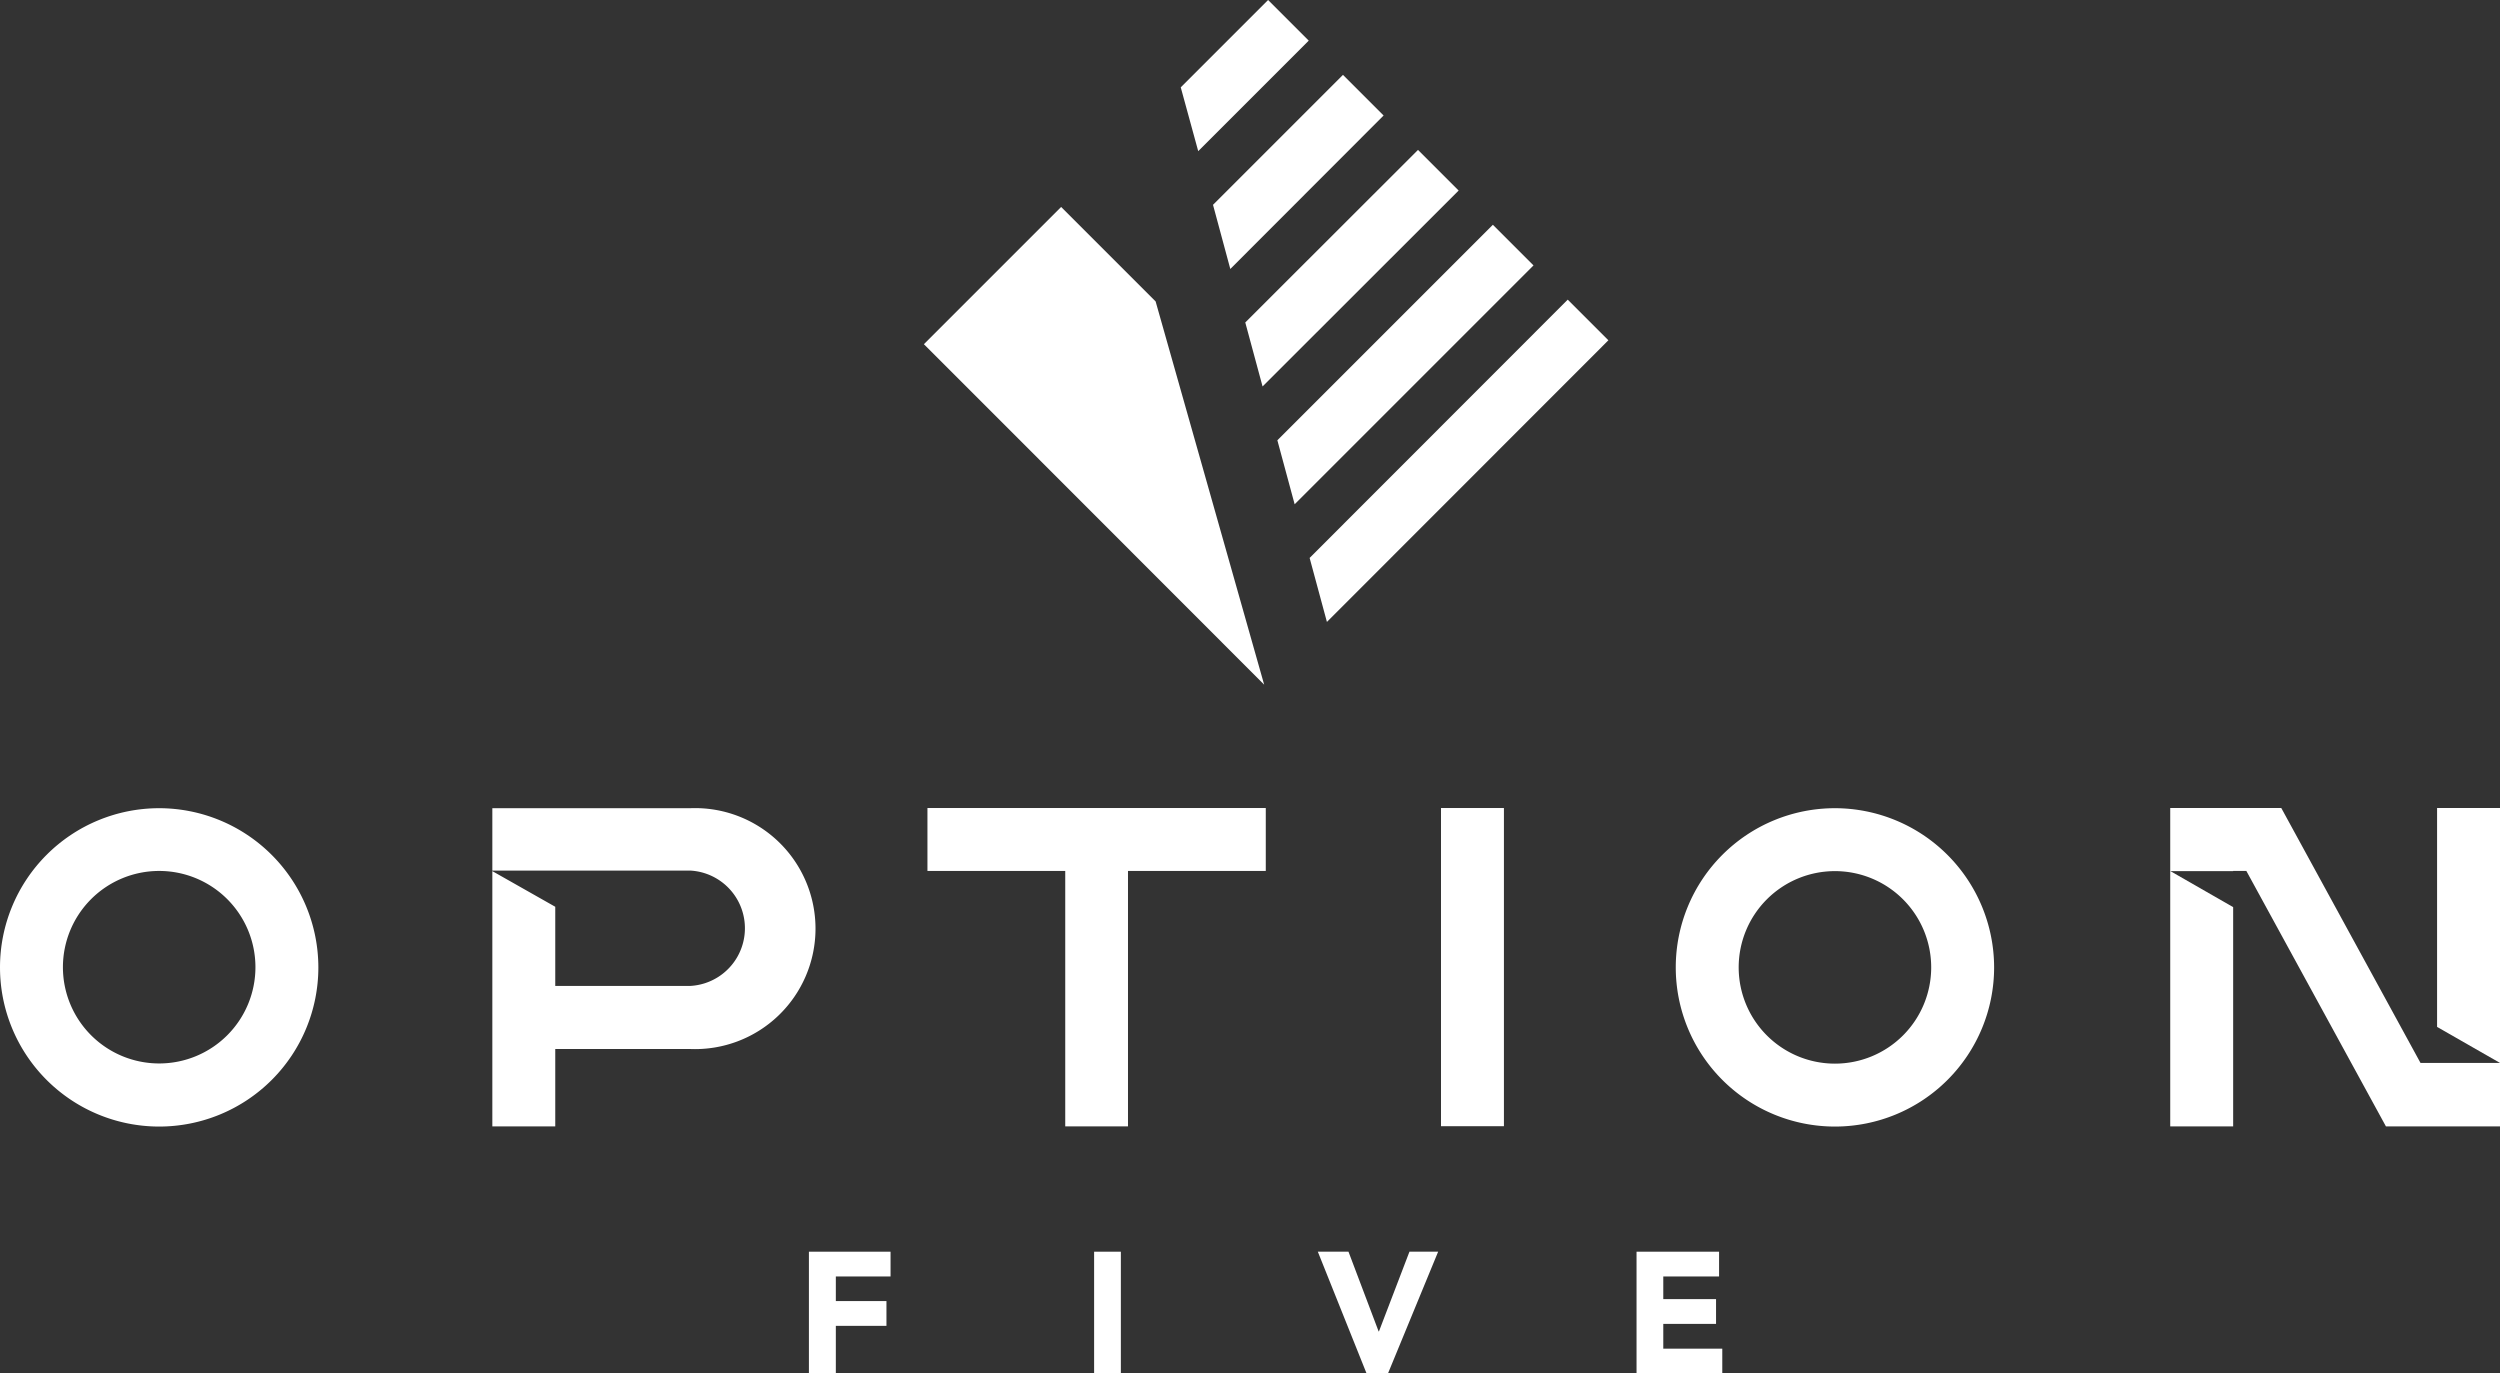 <svg id="Layer_1" data-name="Layer 1" xmlns="http://www.w3.org/2000/svg" viewBox="0 0 140.25 77.04"><rect x="0" y="0" width="140.25" height="77.04" fill="#333333" stroke="none"/><defs><style>.cls-1{fill:#fff;}</style></defs><title>Untitled-2</title><path class="cls-1" d="M18.69,50.7a8.93,8.93,0,1,0,8.93,8.93,8.94,8.94,0,0,0-8.93-8.93m0,14.32a5.4,5.4,0,1,1,5.4-5.4,5.4,5.4,0,0,1-5.4,5.4" transform="translate(-9.76 -5.36)"/><path class="cls-1" d="M112.7,50.7a8.93,8.93,0,1,0,8.93,8.93,8.94,8.94,0,0,0-8.93-8.93m5.4,8.93a5.4,5.4,0,1,1-5.4-5.4,5.4,5.4,0,0,1,5.4,5.4" transform="translate(-9.76 -5.36)"/><rect class="cls-1" x="80.84" y="45.33" width="3.53" height="17.85"/><polygon class="cls-1" points="52.03 45.33 52.03 48.86 59.76 48.86 59.76 63.19 63.28 63.19 63.28 48.86 71.01 48.86 71.01 45.33 52.03 45.33"/><polygon class="cls-1" points="136.72 45.33 136.72 57.61 140.25 59.63 135.94 59.63 135.94 59.63 135.79 59.63 127.98 45.33 121.75 45.33 121.75 48.86 121.75 63.19 125.28 63.19 125.28 50.89 121.76 48.87 125.28 48.87 125.28 48.86 126.02 48.86 133.85 63.19 140.25 63.19 140.25 59.63 140.25 45.33 136.72 45.33"/><path class="cls-1" d="M48.49,50.7H37.38V54.2H48.49a3.24,3.24,0,0,1,0,6.47H40.91V56.23l-3.53-2V68.55h3.53V64.21h7.58a6.76,6.76,0,1,0,0-13.51" transform="translate(-9.76 -5.36)"/><polygon class="cls-1" points="45.38 70.22 49.96 70.22 49.96 71.61 46.89 71.61 46.89 72.99 49.73 72.99 49.73 74.38 46.89 74.38 46.89 77.04 45.38 77.04 45.38 70.22"/><rect class="cls-1" x="61.38" y="70.22" width="1.5" height="6.83"/><polygon class="cls-1" points="73.93 70.22 75.65 70.22 77.34 74.69 77.36 74.69 79.07 70.22 80.68 70.22 77.87 77.04 76.66 77.04 73.93 70.22"/><polygon class="cls-1" points="91.81 70.22 96.44 70.22 96.44 71.61 93.31 71.61 93.31 72.88 96.27 72.88 96.27 74.27 93.31 74.27 93.31 75.66 96.62 75.66 96.62 77.04 91.81 77.04 91.81 70.22"/><polygon class="cls-1" points="59.53 11.61 51.83 19.31 57.13 24.61 70.92 38.41 64.83 16.91 59.53 11.61"/><polygon class="cls-1" points="69.02 15.09 77.62 6.48 75.34 4.2 68.05 11.49 69.02 15.09"/><polygon class="cls-1" points="73.42 2.28 71.14 0 66.24 4.9 67.22 8.48 73.42 2.28"/><polygon class="cls-1" points="70.83 21.68 81.83 10.69 79.55 8.41 69.86 18.09 70.83 21.68"/><polygon class="cls-1" points="83.75 12.61 71.66 24.7 72.63 28.29 86.03 14.89 83.75 12.61"/><polygon class="cls-1" points="87.95 16.81 73.47 31.3 74.44 34.89 90.23 19.09 87.95 16.81"/></svg>